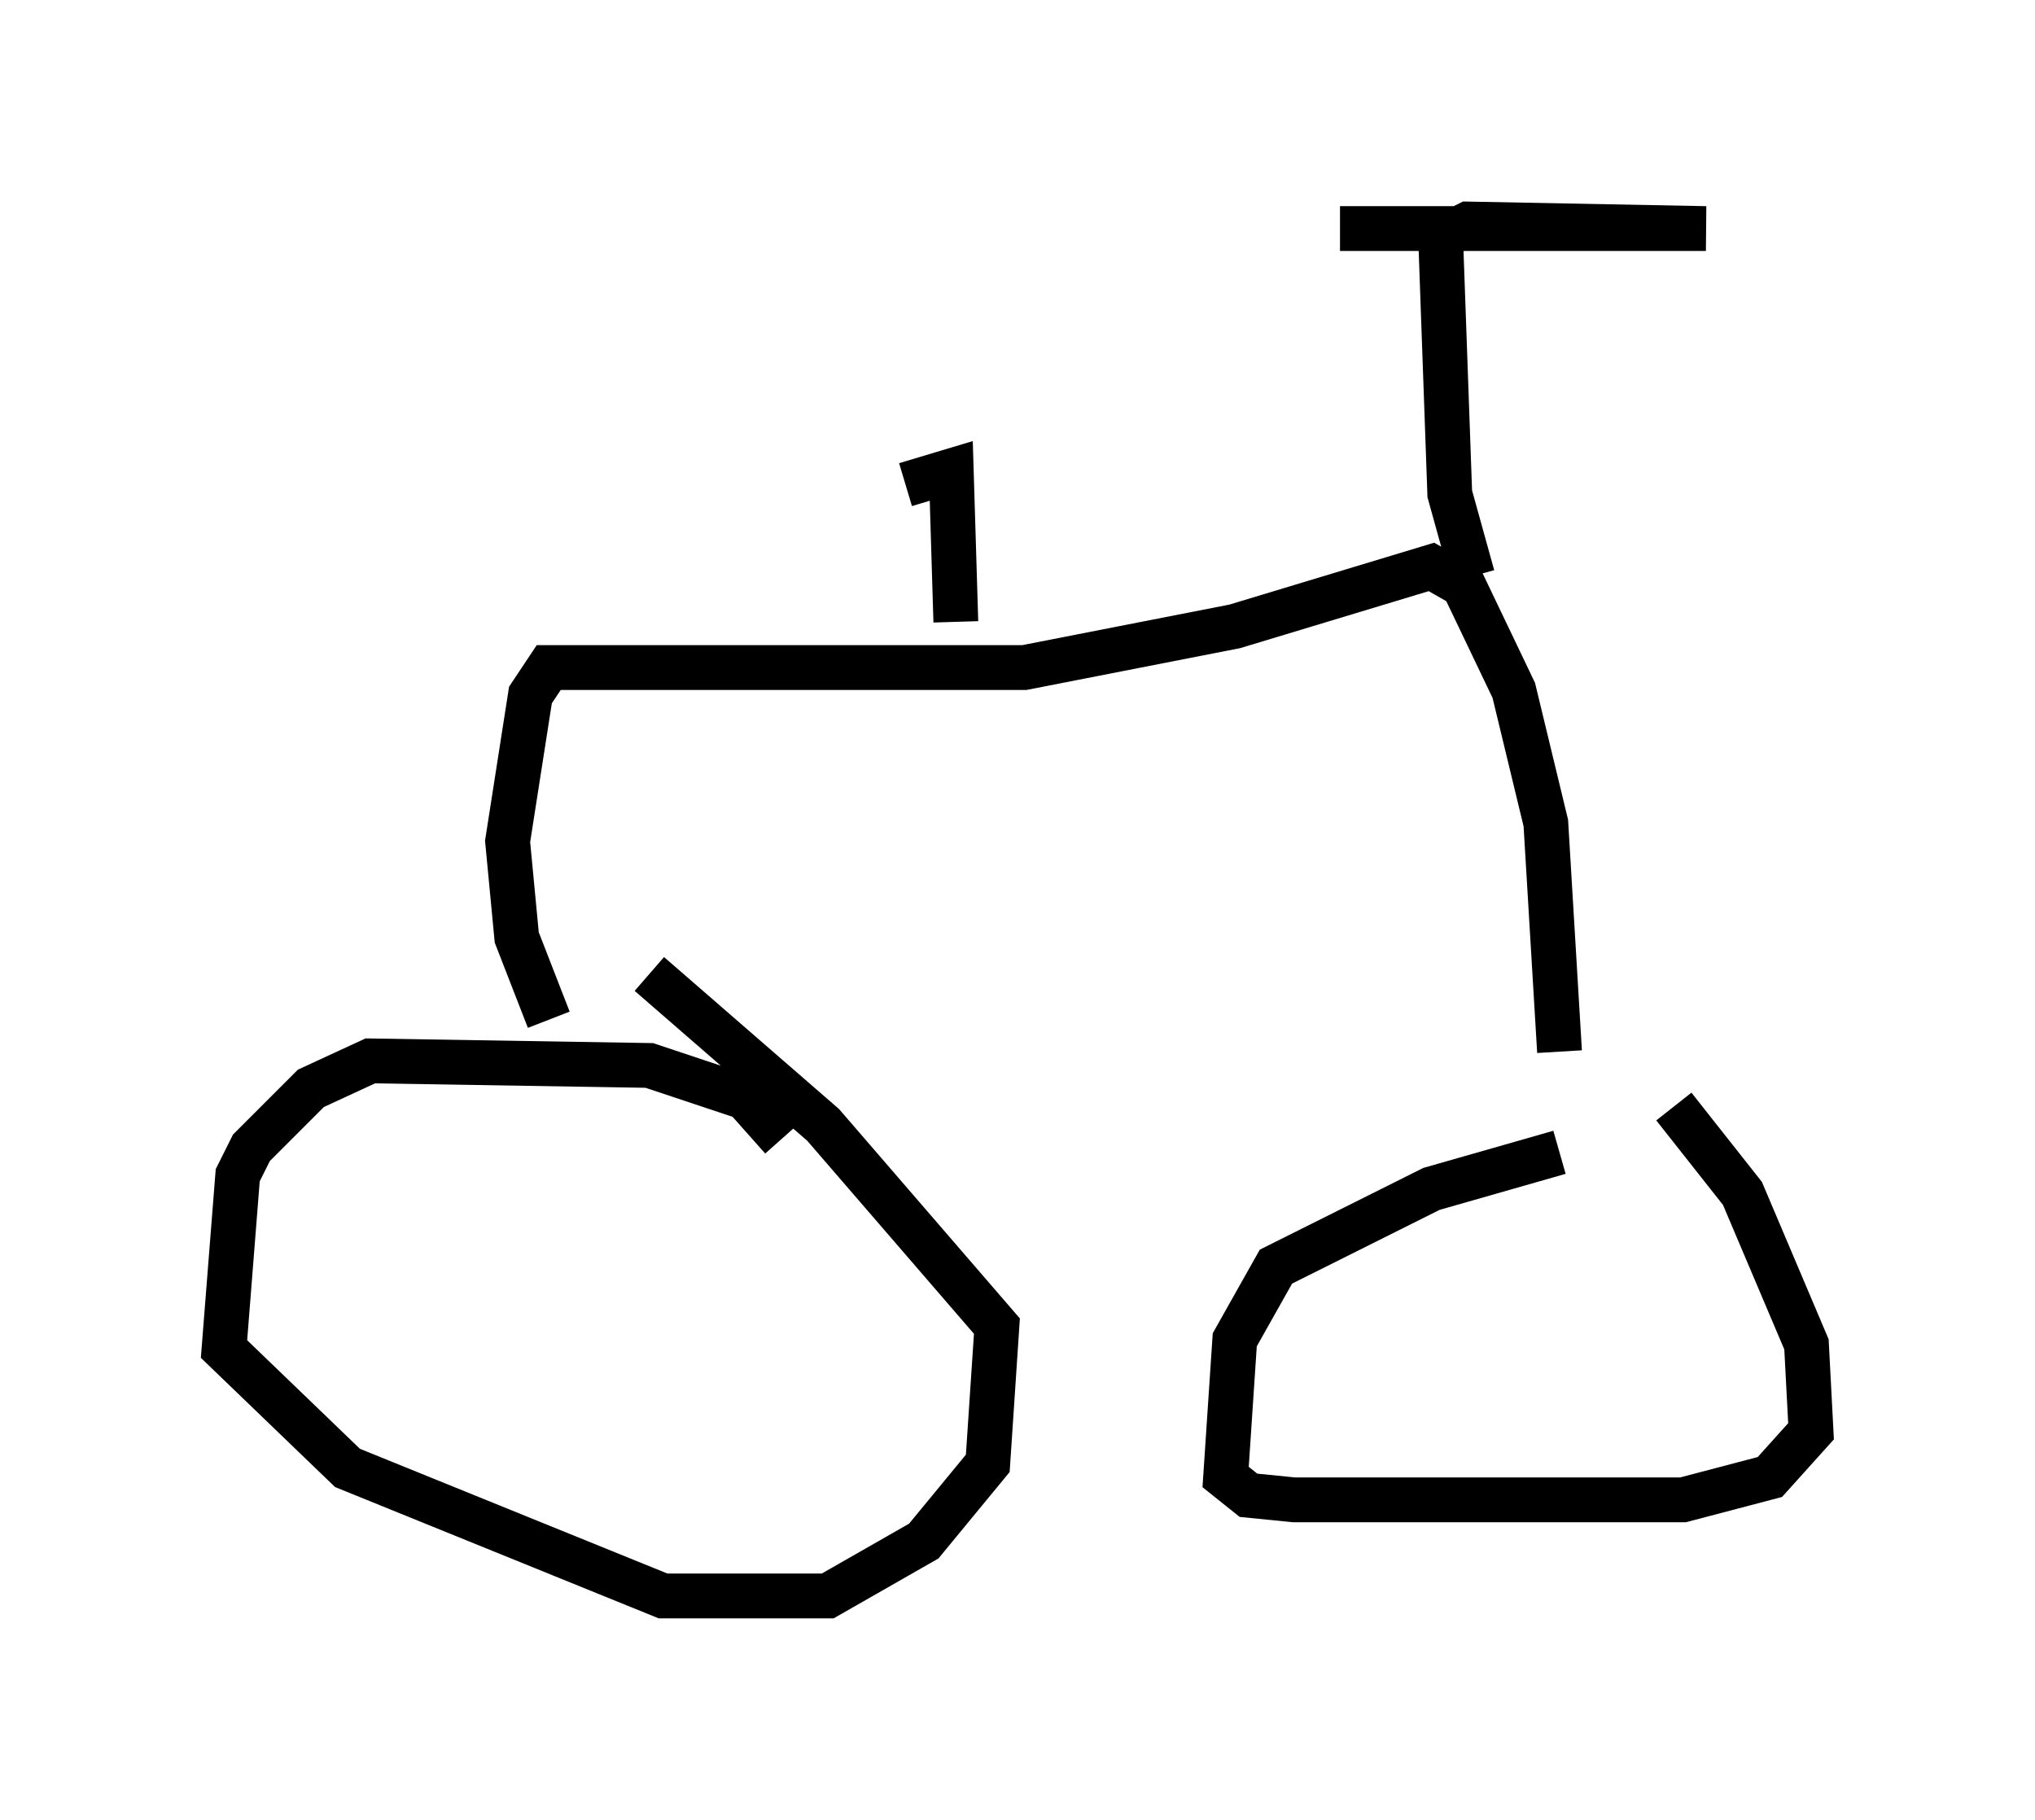 <?xml version="1.0" encoding="utf-8" ?>
<svg baseProfile="full" height="40.625" version="1.1" width="45.423" xmlns="http://www.w3.org/2000/svg" xmlns:ev="http://www.w3.org/2001/xml-events" xmlns:xlink="http://www.w3.org/1999/xlink"><defs /><rect fill="white" height="40.625" width="45.423" x="0" y="0" /><path d="M17.352, 27.663 m0.102, -2.246 l-0.817, -0.919 -2.144, -0.715 l-6.227, -0.102 -1.327, 0.613 l-1.327, 1.327 -0.306, 0.613 l-0.306, 3.879 2.756, 2.654 l7.044, 2.858 3.675, 0.0 l2.144, -1.225 1.429, -1.735 l0.204, -3.063 -3.879, -4.492 l-3.879, -3.369 m20.315, 3.981 l-2.858, 0.817 -3.471, 1.735 l-0.919, 1.633 -0.204, 3.063 l0.51, 0.408 1.021, 0.102 l8.677, 0.0 1.94, -0.51 l0.919, -1.021 -0.102, -1.94 l-1.429, -3.369 -1.531, -1.94 m-2.552, -1.225 l-0.306, -5.104 -0.715, -2.96 l-1.123, -2.348 -0.715, -0.408 l-4.39, 1.327 -4.696, 0.919 l-10.617, 0.0 -0.408, 0.613 l-0.51, 3.267 0.204, 2.144 l0.715, 1.838 m20.621, -9.902 l-0.51, -1.838 -0.204, -5.717 l0.613, -0.306 5.308, 0.102 l-8.167, 0.0 m-8.575, 8.779 l-0.102, -3.369 -1.021, 0.306 " fill="none" stroke="black" stroke-width="1" /></svg>